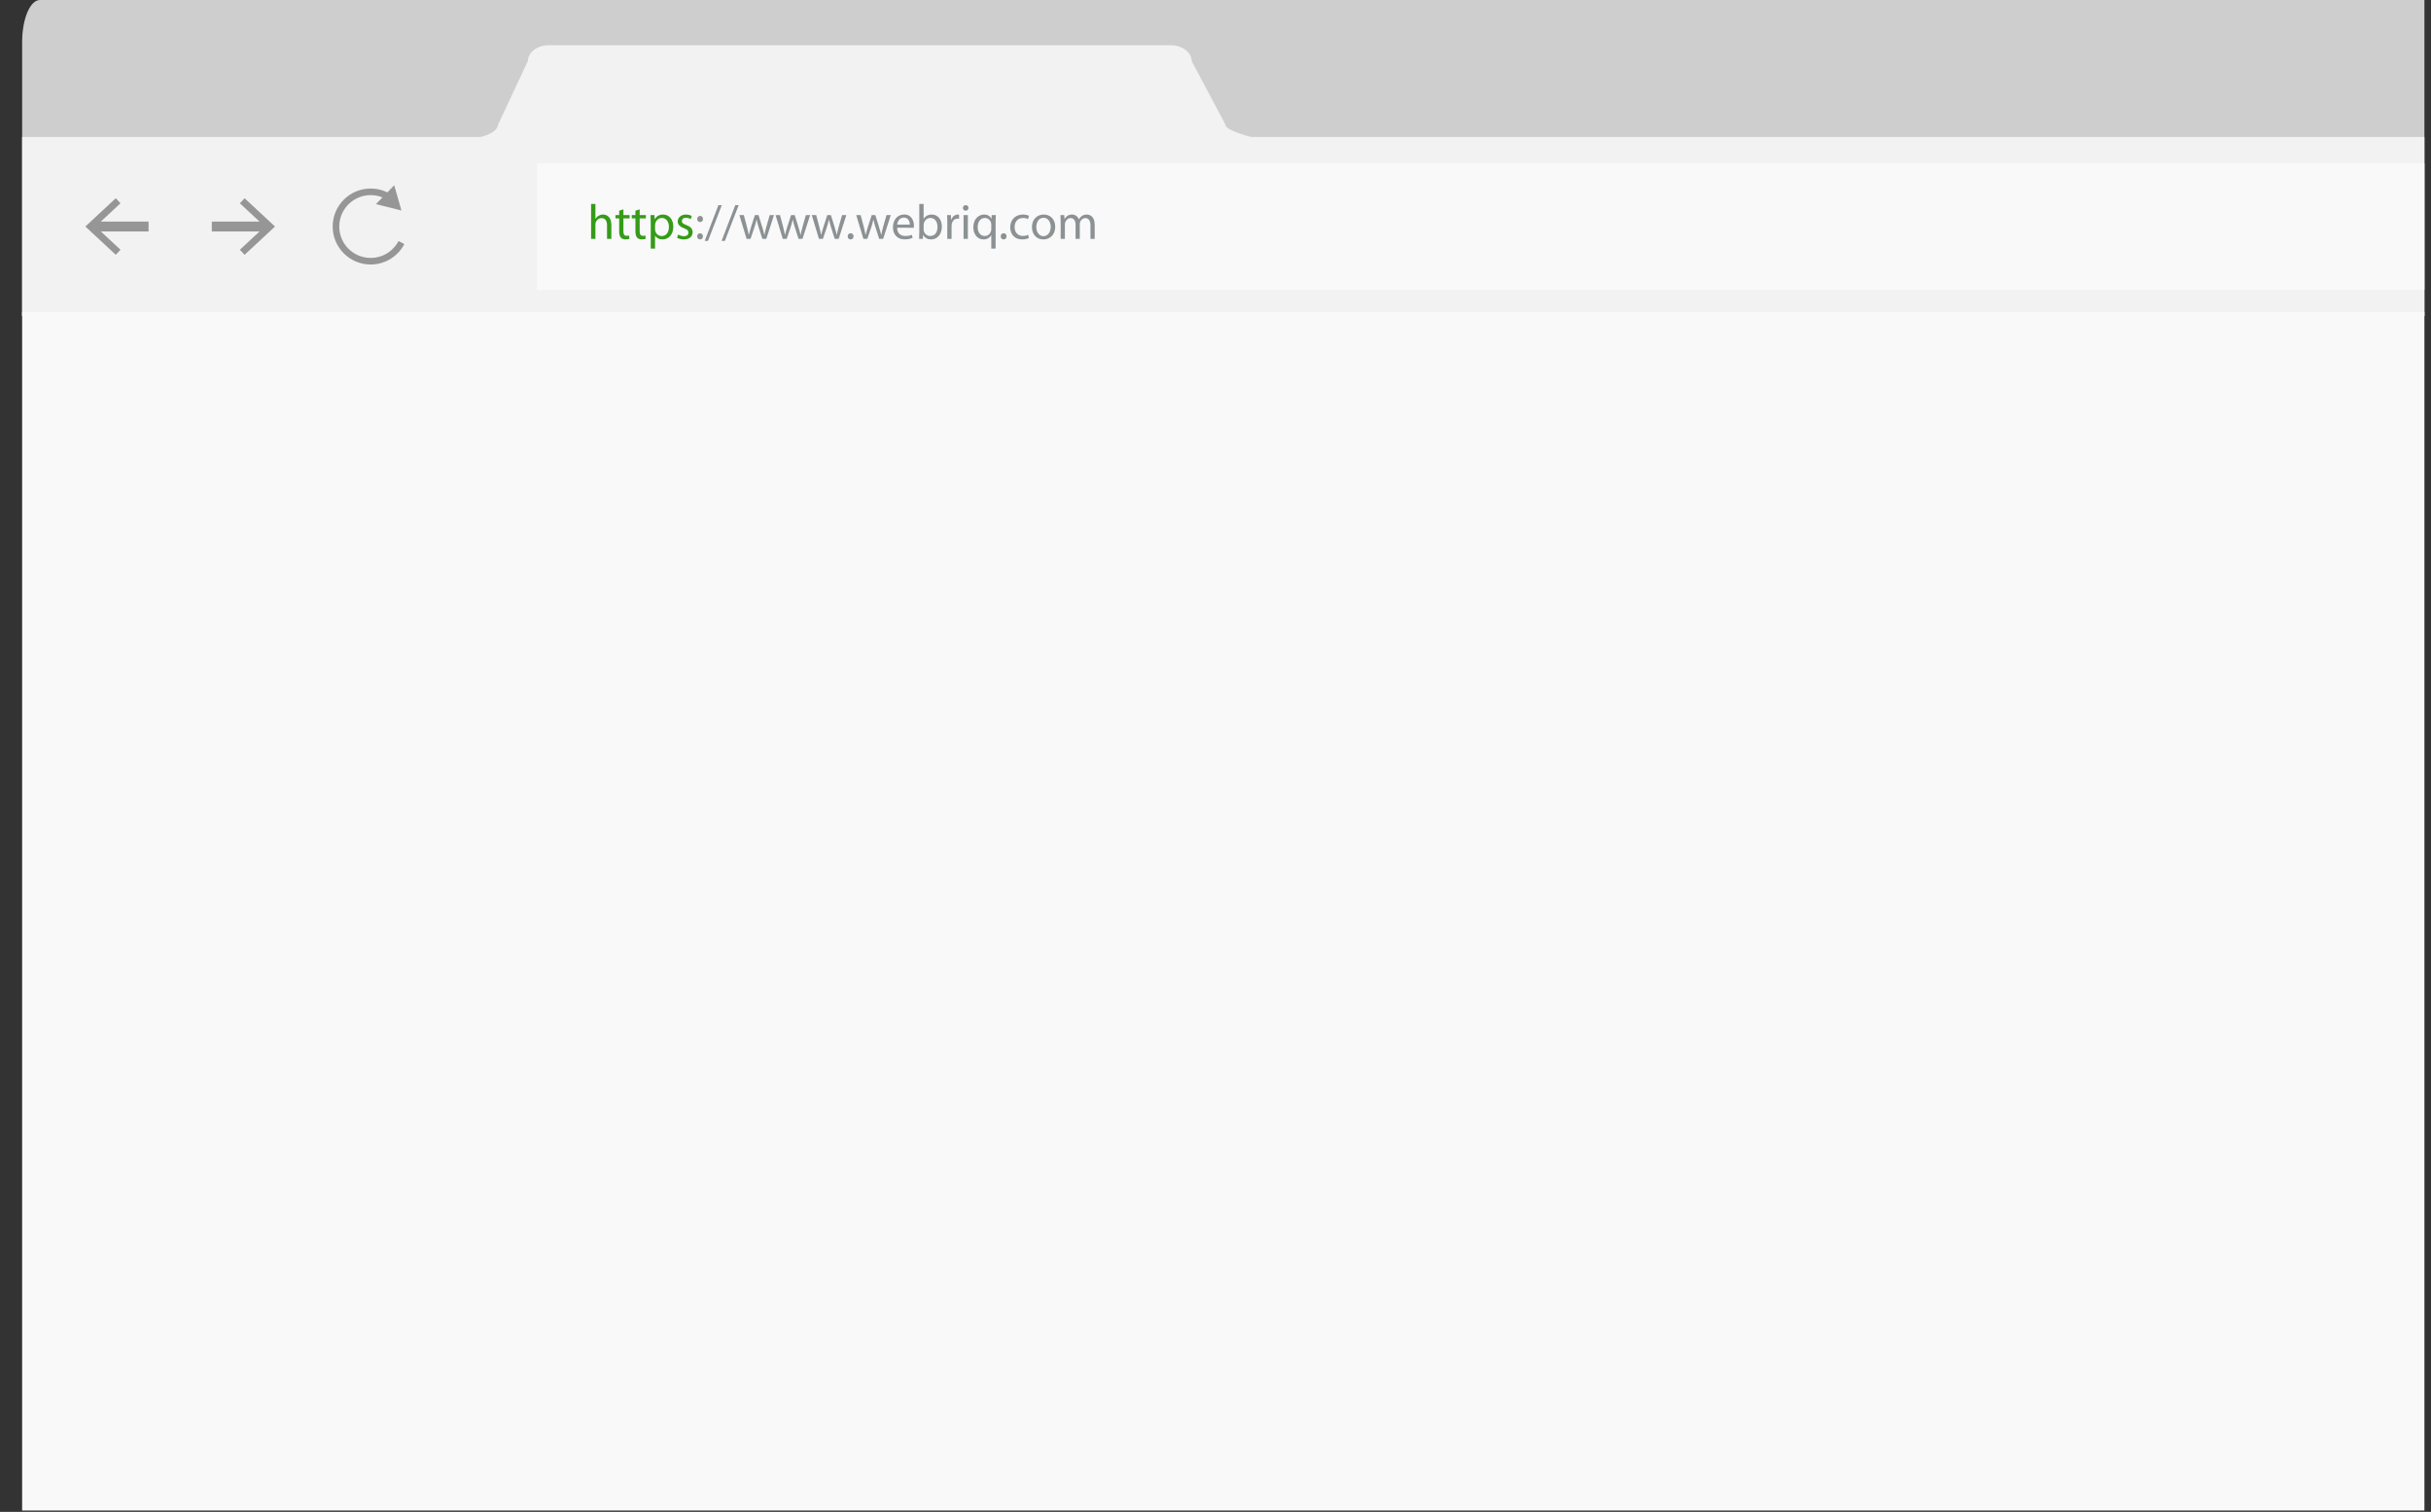 <?xml version="1.0" encoding="utf-8"?>
<!-- Generator: Adobe Illustrator 16.0.0, SVG Export Plug-In . SVG Version: 6.00 Build 0)  -->
<!DOCTYPE svg PUBLIC "-//W3C//DTD SVG 1.1//EN" "http://www.w3.org/Graphics/SVG/1.1/DTD/svg11.dtd">
<svg version="1.1" xmlns="http://www.w3.org/2000/svg" xmlns:xlink="http://www.w3.org/1999/xlink" x="0px" y="0px" width="738px"
	 height="459px" viewBox="0 0 738 459" style="enable-background:new 0 0 738 459;" xml:space="preserve">
<rect x="0" y="0" width="738" height="459" fill="#333333" stroke="none"/>
<style type="text/css">

	.st6{
		opacity:0;
		fill:#FF8A80;
		-webkit-animation:blink 1s linear 1.5s infinite alternate;
  	animation:blink 1s linear 1.5s infinite alternate;
		}

	.st5{
		fill:#FDD835;
		opacity:0;
		-webkit-animation:blink 1s linear 2s infinite alternate;
  	animation:blink 1s linear 2s infinite alternate;
	}
	.st12{
		fill:#78909C;
		opacity:0;
		-webkit-animation:blink 1s linear 3s infinite alternate;
  	animation:blink 1s linear 3s infinite alternate;
	}

	.rotation{
		-webkit-animation: rotation 4s reverse linear;
    -moz-animation: rotation 4s reverse linear;
    -o-animation: rotation 4s reverse linear;
    animation: rotation 4s reverse linear;
    transform-origin: 50% 50%;
    -webkit-transform-origin: 50% 50%;
    -moz-transform-origin: 50% 50%;
	}

	@-webkit-keyframes rotation{
		from {-webkit-transform: rotate(360deg);}
    to   {-webkit-transform: rotate(0deg);}

	}

		@-webkit-keyframes "blink" {
	  	0{
	    	opacity:0;
	  	}
	  	50%{
				opacity:0.5;
	  	}
	  	100%  {
	   		opacity:1;
	  	}
	}



	.st0{fill:#8C9194;}
	.st1{fill:#F2F2F2;}
	.st2{fill:#F9F9F9;}
	.st3{fill:#969696;}
	.st4{fill:none;stroke:#969696;stroke-width:3;stroke-miterlimit:10;}

	.st7{fill:none;}
	.st8{display:none;fill:#4F5051;}
	.st9{fill:#CECECE;}
	.st10{fill:#359B19;}
	.st11{fill:none;stroke:#969696;stroke-width:2;stroke-miterlimit:10;}
	.st12{fill:#78909C;}

</style>
<g id="background">
</g>
<g id="footer">
	<path class="st9" d="M736,0H12.122C9.139,0,6.72,5.729,6.72,12.794v83.164H736V12.794C736,5.729,736,0,736,0z"/>
	<rect x="6.72" y="41.582" class="st1" width="729.28" height="54.376"/>
	<rect x="6.72" y="94.762" class="st2" width="729.28" height="363.824"/>
	<g>
		<g>
			<line class="st4" x1="45.103" y1="68.77" x2="28.188" y2="68.77"/>
			<g>
				<polygon class="st3" points="35.147,60.181 36.579,61.719 28.995,68.768 36.579,75.818 35.147,77.356 25.911,68.768 				"/>
			</g>
		</g>
	</g>
	<g>
		<g>
			<line class="st4" x1="64.294" y1="68.77" x2="81.208" y2="68.77"/>
			<g>
				<polygon class="st3" points="74.25,77.359 72.818,75.821 80.402,68.772 72.818,61.722 74.25,60.184 83.486,68.772 				"/>
			</g>
		</g>
	</g>
	<g class="rotation">
		<g>
			<g>
				<path class="st11" d="M121.869,73.63c-1.756,3.37-5.282,5.67-9.344,5.67c-5.816,0-10.531-4.714-10.531-10.53
					c0-5.816,4.714-10.53,10.531-10.531c1.976,0,3.825,0.544,5.406,1.492"/>
				<g>
					<polygon class="st3" points="114.131,61.97 121.869,63.91 119.681,56.239 					"/>
				</g>
			</g>
		</g>
	</g>
	<rect x="162.994" y="49.578" class="st2" width="573.006" height="38.383"/>
	<path class="st1" d="M371.964,37.72c0,2.65,13.129,4.798,9.596,4.798H141.061c-3.532,0,9.596,0,10.2-4.798l8.991-19.191
		c0-2.65,2.865-4.798,6.397-4.798h188.718c3.532,0,6.396,2.148,6.396,4.798L371.964,37.72z"/>
	<circle class="st6" cx="30.709" cy="18.528" r="4.798"/>
	<circle class="st12" cx="69.092" cy="18.528" r="4.798"/>
	<circle class="st5" cx="49.901" cy="18.528" r="4.798"/>
	<g>
		<path class="st10" d="M179.444,61.921h1.313v4.51h0.03c0.209-0.374,0.537-0.717,0.941-0.926c0.389-0.239,0.851-0.374,1.344-0.374
			c0.971,0,2.524,0.597,2.524,3.091v4.301h-1.315v-4.152c0-1.18-0.433-2.15-1.672-2.15c-0.852,0-1.509,0.597-1.763,1.314
			c-0.074,0.18-0.09,0.374-0.09,0.627v4.361h-1.313V61.921z"/>
		<path class="st10" d="M189.252,63.564v1.732h1.882v1h-1.882v3.898c0,0.896,0.253,1.403,0.985,1.403
			c0.358,0,0.567-0.029,0.762-0.089l0.06,1c-0.254,0.09-0.657,0.18-1.165,0.18c-0.612,0-1.104-0.209-1.418-0.553
			c-0.359-0.403-0.509-1.045-0.509-1.896v-3.943h-1.12v-1h1.12v-1.329L189.252,63.564z"/>
		<path class="st10" d="M194.192,63.564v1.732h1.882v1h-1.882v3.898c0,0.896,0.253,1.403,0.985,1.403
			c0.358,0,0.567-0.029,0.762-0.089l0.06,1c-0.254,0.09-0.657,0.18-1.165,0.18c-0.612,0-1.104-0.209-1.418-0.553
			c-0.359-0.403-0.508-1.045-0.508-1.896v-3.943h-1.121v-1h1.121v-1.329L194.192,63.564z"/>
		<path class="st10" d="M197.55,67.656c0-0.926-0.015-1.673-0.06-2.36h1.18l0.075,1.24h0.029c0.522-0.896,1.389-1.404,2.554-1.404
			c1.763,0,3.077,1.479,3.077,3.674c0,2.599-1.599,3.883-3.286,3.883c-0.971,0-1.792-0.418-2.226-1.135h-0.03v3.928h-1.313V67.656z
			 M198.863,69.583c0,0.179,0.016,0.374,0.061,0.537c0.224,0.911,1.03,1.539,1.957,1.539c1.389,0,2.194-1.135,2.194-2.792
			c0-1.449-0.746-2.688-2.136-2.688c-0.896,0-1.747,0.627-2.001,1.613c-0.03,0.179-0.075,0.374-0.075,0.538V69.583z"/>
		<path class="st10" d="M205.863,71.196c0.403,0.239,1.091,0.508,1.747,0.508c0.941,0,1.39-0.463,1.39-1.075
			c0-0.627-0.373-0.971-1.329-1.329c-1.314-0.478-1.927-1.18-1.927-2.046c0-1.165,0.955-2.121,2.494-2.121
			c0.731,0,1.374,0.194,1.762,0.448l-0.313,0.941c-0.284-0.165-0.807-0.418-1.479-0.418c-0.776,0-1.195,0.448-1.195,0.986
			c0,0.612,0.419,0.881,1.36,1.24c1.239,0.462,1.896,1.09,1.896,2.18c0,1.284-1,2.181-2.688,2.181c-0.791,0-1.522-0.209-2.03-0.508
			L205.863,71.196z"/>
		<path class="st0" d="M212.507,72.689c-0.509,0-0.866-0.403-0.866-0.926c0-0.552,0.372-0.94,0.881-0.94
			c0.538,0,0.881,0.388,0.881,0.94c0,0.523-0.343,0.926-0.881,0.926H212.507z M212.521,67.417c-0.509,0-0.866-0.404-0.866-0.926
			c0-0.552,0.373-0.941,0.882-0.941c0.537,0,0.881,0.389,0.881,0.941c0,0.522-0.344,0.926-0.881,0.926H212.521z"/>
		<path class="st0" d="M213.939,73.123l4.151-10.828h1.03l-4.182,10.828H213.939z"/>
		<path class="st0" d="M219.059,73.123l4.151-10.828h1.031l-4.182,10.828H219.059z"/>
		<path class="st0" d="M225.806,65.296l0.971,3.659c0.194,0.807,0.389,1.568,0.522,2.315h0.046c0.163-0.731,0.403-1.508,0.642-2.3
			l1.18-3.674h1.105l1.12,3.615c0.269,0.851,0.479,1.628,0.642,2.359h0.045c0.12-0.731,0.314-1.493,0.553-2.345l1.031-3.629h1.299
			l-2.33,7.229h-1.194l-1.105-3.45c-0.254-0.821-0.462-1.538-0.642-2.389h-0.03c-0.179,0.866-0.402,1.628-0.657,2.404l-1.165,3.435
			h-1.195l-2.18-7.229H225.806z"/>
		<path class="st0" d="M236.792,65.296l0.97,3.659c0.195,0.807,0.389,1.568,0.524,2.315h0.045c0.163-0.731,0.402-1.508,0.641-2.3
			l1.18-3.674h1.106l1.12,3.615c0.269,0.851,0.478,1.628,0.642,2.359h0.046c0.118-0.731,0.313-1.493,0.552-2.345l1.03-3.629h1.3
			l-2.33,7.229h-1.194l-1.106-3.45c-0.254-0.821-0.462-1.538-0.642-2.389h-0.029c-0.18,0.866-0.403,1.628-0.657,2.404l-1.165,3.435
			h-1.195l-2.181-7.229H236.792z"/>
		<path class="st0" d="M247.777,65.296l0.971,3.659c0.194,0.807,0.389,1.568,0.522,2.315h0.046c0.163-0.731,0.403-1.508,0.642-2.3
			l1.18-3.674h1.105l1.12,3.615c0.269,0.851,0.479,1.628,0.642,2.359h0.045c0.12-0.731,0.314-1.493,0.553-2.345l1.031-3.629h1.299
			l-2.33,7.229h-1.194l-1.105-3.45c-0.254-0.821-0.463-1.538-0.642-2.389h-0.03c-0.179,0.866-0.402,1.628-0.657,2.404l-1.165,3.435
			h-1.195l-2.18-7.229H247.777z"/>
		<path class="st0" d="M258.212,72.689c-0.509,0-0.866-0.403-0.866-0.941c0-0.537,0.372-0.94,0.896-0.94
			c0.522,0,0.881,0.388,0.881,0.94c0,0.538-0.358,0.941-0.896,0.941H258.212z"/>
		<path class="st0" d="M261.271,65.296l0.971,3.659c0.194,0.807,0.389,1.568,0.522,2.315h0.046c0.163-0.731,0.403-1.508,0.642-2.3
			l1.18-3.674h1.105l1.12,3.615c0.269,0.851,0.479,1.628,0.642,2.359h0.045c0.12-0.731,0.314-1.493,0.553-2.345l1.031-3.629h1.299
			l-2.33,7.229h-1.194l-1.105-3.45c-0.254-0.821-0.463-1.538-0.642-2.389h-0.03c-0.179,0.866-0.402,1.628-0.657,2.404l-1.165,3.435
			h-1.195l-2.18-7.229H261.271z"/>
		<path class="st0" d="M272.347,69.135c0.03,1.777,1.151,2.509,2.465,2.509c0.941,0,1.523-0.164,2.001-0.358l0.24,0.926
			c-0.464,0.209-1.271,0.463-2.42,0.463c-2.211,0-3.555-1.479-3.555-3.644c0-2.195,1.299-3.913,3.404-3.913
			c2.36,0,2.973,2.076,2.973,3.405c0,0.269-0.016,0.478-0.045,0.627L272.347,69.135z M276.186,68.194
			c0.015-0.821-0.343-2.136-1.807-2.136c-1.345,0-1.912,1.225-2.017,2.136H276.186z"/>
		<path class="st0" d="M279.078,61.921h1.314v4.525h0.03c0.463-0.806,1.299-1.314,2.464-1.314c1.792,0,3.047,1.493,3.047,3.674
			c0,2.599-1.643,3.883-3.256,3.883c-1.045,0-1.867-0.403-2.42-1.359h-0.029l-0.074,1.195h-1.135
			c0.044-0.493,0.059-1.225,0.059-1.867V61.921z M280.393,69.628c0,0.164,0.016,0.329,0.045,0.478
			c0.254,0.911,1.03,1.538,1.972,1.538c1.389,0,2.195-1.12,2.195-2.777c0-1.464-0.747-2.704-2.15-2.704
			c-0.896,0-1.732,0.627-1.986,1.613c-0.045,0.165-0.075,0.344-0.075,0.553V69.628z"/>
		<path class="st0" d="M287.586,67.552c0-0.851-0.015-1.583-0.06-2.255h1.151l0.059,1.419h0.045
			c0.328-0.971,1.135-1.583,2.016-1.583c0.135,0,0.24,0.015,0.359,0.045v1.225c-0.149-0.015-0.284-0.03-0.463-0.03
			c-0.926,0-1.584,0.702-1.763,1.672c-0.029,0.194-0.045,0.403-0.045,0.627v3.853h-1.314L287.586,67.552z"/>
		<path class="st0" d="M293.14,63.967c-0.493,0-0.821-0.388-0.821-0.851s0.344-0.837,0.851-0.837c0.509,0,0.836,0.374,0.836,0.837
			s-0.327,0.851-0.851,0.851H293.14z M292.512,72.525v-7.229h1.314v7.229H292.512z"/>
		<path class="st0" d="M300.935,71.42h-0.03c-0.389,0.702-1.195,1.27-2.359,1.27c-1.688,0-3.063-1.449-3.063-3.659
			c0-2.703,1.747-3.898,3.271-3.898c1.12,0,1.867,0.552,2.227,1.254h0.029l0.044-1.09h1.255c-0.045,0.598-0.06,1.225-0.06,1.987
			v8.199h-1.313V71.42z M300.935,68.224c0-0.194-0.016-0.388-0.061-0.552c-0.209-0.807-0.896-1.494-1.882-1.494
			c-1.358,0-2.18,1.15-2.18,2.778c0,1.448,0.686,2.688,2.136,2.688c0.851,0,1.582-0.522,1.881-1.434
			c0.061-0.179,0.105-0.433,0.105-0.627V68.224z"/>
		<path class="st0" d="M304.663,72.689c-0.508,0-0.866-0.403-0.866-0.941c0-0.537,0.373-0.94,0.896-0.94
			c0.523,0,0.882,0.388,0.882,0.94c0,0.538-0.358,0.941-0.896,0.941H304.663z"/>
		<path class="st0" d="M312.354,72.271c-0.344,0.165-1.105,0.418-2.076,0.418c-2.181,0-3.6-1.479-3.6-3.704
			c0-2.225,1.523-3.853,3.883-3.853c0.776,0,1.464,0.194,1.822,0.389l-0.298,1c-0.314-0.165-0.808-0.344-1.524-0.344
			c-1.658,0-2.553,1.24-2.553,2.748c0,1.673,1.074,2.704,2.508,2.704c0.748,0,1.24-0.18,1.614-0.343L312.354,72.271z"/>
		<path class="st0" d="M316.74,72.689c-1.942,0-3.465-1.434-3.465-3.719c0-2.419,1.598-3.838,3.584-3.838
			c2.075,0,3.48,1.508,3.48,3.704c0,2.688-1.867,3.854-3.585,3.854H316.74z M316.785,71.704c1.254,0,2.194-1.18,2.194-2.823
			c0-1.225-0.612-2.763-2.164-2.763c-1.539,0-2.211,1.434-2.211,2.808c0,1.583,0.896,2.778,2.166,2.778H316.785z"/>
		<path class="st0" d="M321.993,67.253c0-0.762-0.03-1.359-0.06-1.957h1.149l0.061,1.165h0.045c0.402-0.687,1.074-1.329,2.284-1.329
			c0.972,0,1.718,0.597,2.031,1.448h0.03c0.224-0.418,0.522-0.717,0.821-0.94c0.433-0.329,0.896-0.508,1.583-0.508
			c0.971,0,2.39,0.627,2.39,3.136v4.256h-1.285v-4.092c0-1.404-0.522-2.226-1.568-2.226c-0.761,0-1.328,0.553-1.567,1.18
			c-0.06,0.194-0.104,0.433-0.104,0.657v4.48h-1.285v-4.331c0-1.165-0.507-1.986-1.507-1.986c-0.808,0-1.42,0.657-1.629,1.314
			c-0.075,0.194-0.104,0.418-0.104,0.642v4.361h-1.284V67.253z"/>
	</g>
	<rect id="_x3C_Slice_x3E_" x="5" y="-6" class="st7" width="733" height="468"/>
</g>
<g id="header">
	<ellipse class="st8" cx="274.5" cy="553.5" rx="481.5" ry="31.5"/>
</g>
</svg>
